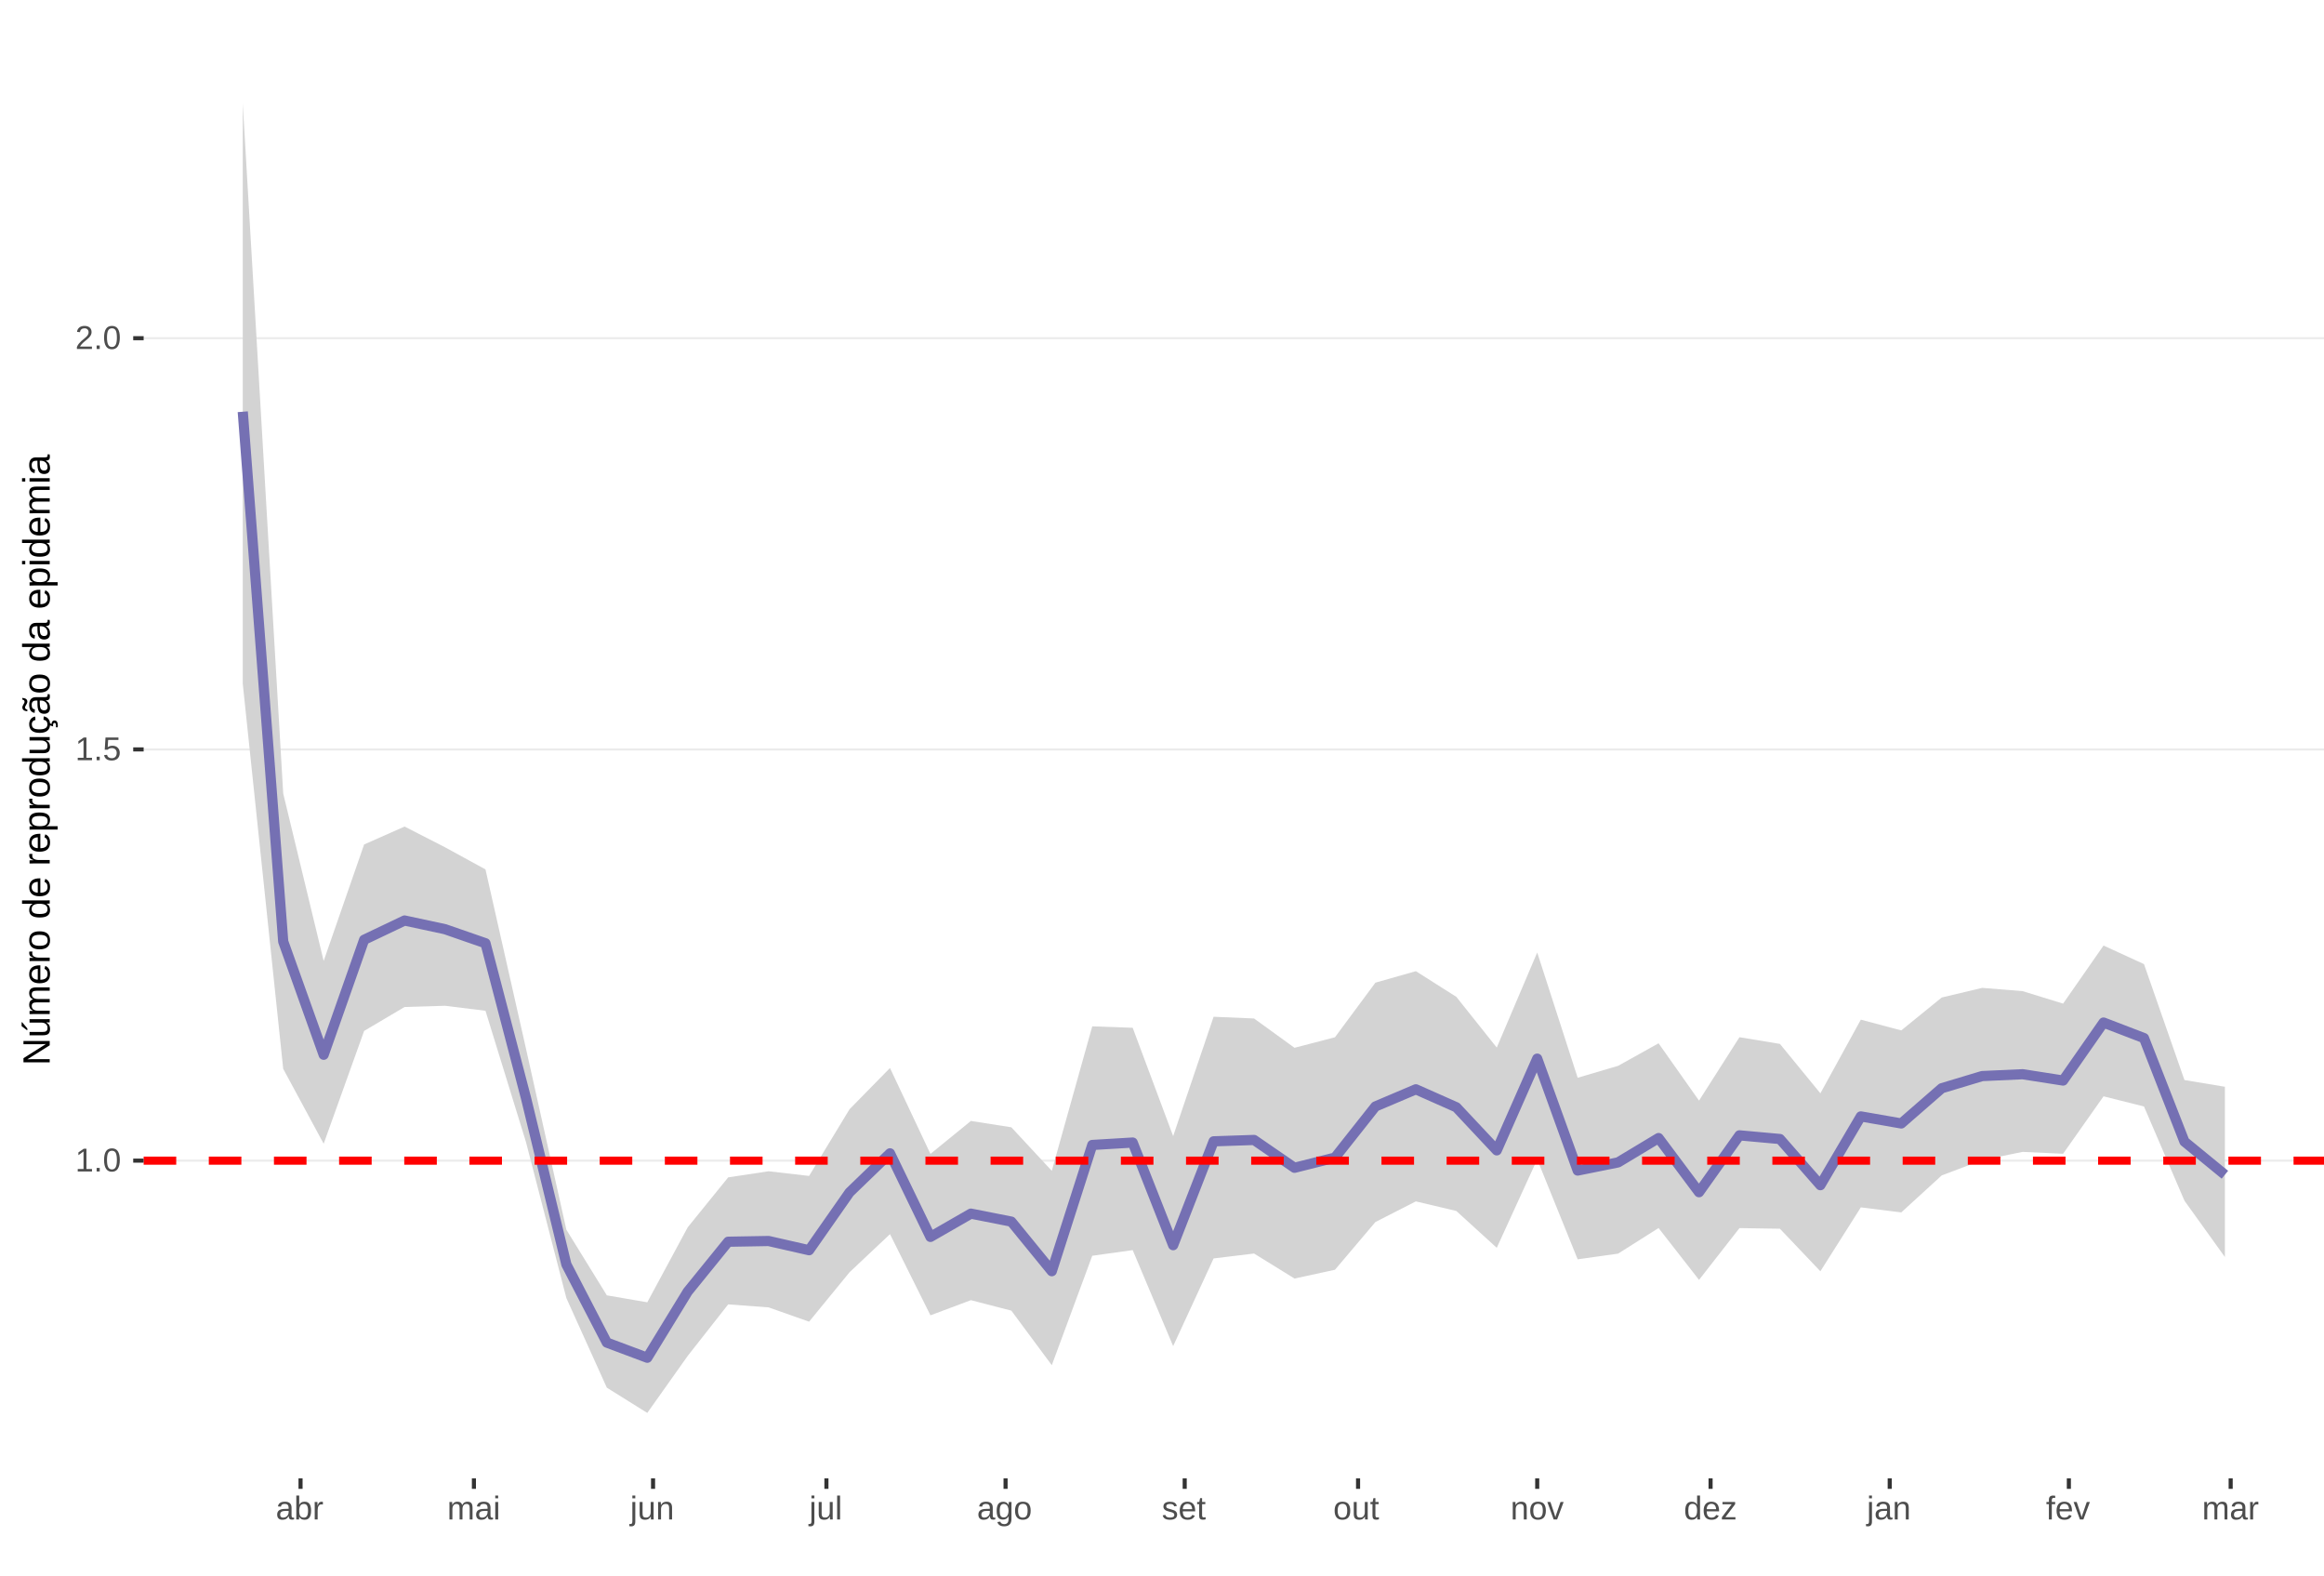 <?xml version="1.0" encoding="UTF-8"?>
<svg xmlns="http://www.w3.org/2000/svg" xmlns:xlink="http://www.w3.org/1999/xlink" width="609pt" height="413pt" viewBox="0 0 609 413" version="1.1">
<defs>
<g>
<symbol overflow="visible" id="glyph0-0">
<path style="stroke:none;" d="M 0.859 -5.953 L 5.625 -5.953 L 5.625 0 L 0.859 0 Z M 1.188 -5.641 L 1.188 -0.328 L 5.297 -0.328 L 5.297 -5.641 Z M 1.188 -5.641 "/>
</symbol>
<symbol overflow="visible" id="glyph0-1">
<path style="stroke:none;" d="M 0.656 0 L 0.656 -0.641 L 2.172 -0.641 L 2.172 -5.234 L 0.828 -4.266 L 0.828 -4.984 L 2.234 -5.953 L 2.938 -5.953 L 2.938 -0.641 L 4.391 -0.641 L 4.391 0 Z M 0.656 0 "/>
</symbol>
<symbol overflow="visible" id="glyph0-2">
<path style="stroke:none;" d="M 0.797 0 L 0.797 -0.922 L 1.609 -0.922 L 1.609 0 Z M 0.797 0 "/>
</symbol>
<symbol overflow="visible" id="glyph0-3">
<path style="stroke:none;" d="M 4.469 -2.984 C 4.469 -1.984 4.289 -1.223 3.938 -0.703 C 3.594 -0.18 3.078 0.078 2.391 0.078 C 1.711 0.078 1.203 -0.18 0.859 -0.703 C 0.516 -1.223 0.344 -1.984 0.344 -2.984 C 0.344 -4.004 0.508 -4.77 0.844 -5.281 C 1.176 -5.789 1.703 -6.047 2.422 -6.047 C 3.117 -6.047 3.633 -5.785 3.969 -5.266 C 4.301 -4.754 4.469 -3.992 4.469 -2.984 Z M 3.703 -2.984 C 3.703 -3.836 3.602 -4.457 3.406 -4.844 C 3.207 -5.227 2.879 -5.422 2.422 -5.422 C 1.953 -5.422 1.613 -5.227 1.406 -4.844 C 1.207 -4.469 1.109 -3.848 1.109 -2.984 C 1.109 -2.141 1.211 -1.52 1.422 -1.125 C 1.629 -0.727 1.957 -0.531 2.406 -0.531 C 2.852 -0.531 3.18 -0.727 3.391 -1.125 C 3.598 -1.531 3.703 -2.148 3.703 -2.984 Z M 3.703 -2.984 "/>
</symbol>
<symbol overflow="visible" id="glyph0-4">
<path style="stroke:none;" d="M 4.453 -1.938 C 4.453 -1.312 4.266 -0.816 3.891 -0.453 C 3.516 -0.098 3 0.078 2.344 0.078 C 1.781 0.078 1.328 -0.039 0.984 -0.281 C 0.648 -0.52 0.438 -0.867 0.344 -1.328 L 1.109 -1.422 C 1.273 -0.828 1.691 -0.531 2.359 -0.531 C 2.766 -0.531 3.082 -0.656 3.312 -0.906 C 3.539 -1.156 3.656 -1.492 3.656 -1.922 C 3.656 -2.297 3.539 -2.598 3.312 -2.828 C 3.082 -3.055 2.77 -3.172 2.375 -3.172 C 2.164 -3.172 1.973 -3.141 1.797 -3.078 C 1.617 -3.016 1.441 -2.906 1.266 -2.75 L 0.516 -2.75 L 0.719 -5.953 L 4.109 -5.953 L 4.109 -5.312 L 1.406 -5.312 L 1.297 -3.422 C 1.629 -3.672 2.039 -3.797 2.531 -3.797 C 3.113 -3.797 3.578 -3.625 3.922 -3.281 C 4.273 -2.938 4.453 -2.488 4.453 -1.938 Z M 4.453 -1.938 "/>
</symbol>
<symbol overflow="visible" id="glyph0-5">
<path style="stroke:none;" d="M 0.438 0 L 0.438 -0.531 C 0.582 -0.863 0.754 -1.156 0.953 -1.406 C 1.16 -1.656 1.379 -1.883 1.609 -2.094 C 1.836 -2.301 2.062 -2.488 2.281 -2.656 C 2.508 -2.832 2.711 -3.008 2.891 -3.188 C 3.078 -3.363 3.223 -3.547 3.328 -3.734 C 3.441 -3.93 3.5 -4.148 3.5 -4.391 C 3.5 -4.711 3.398 -4.961 3.203 -5.141 C 3.016 -5.328 2.754 -5.422 2.422 -5.422 C 2.098 -5.422 1.828 -5.332 1.609 -5.156 C 1.398 -4.977 1.281 -4.727 1.25 -4.406 L 0.469 -4.484 C 0.52 -4.961 0.719 -5.344 1.062 -5.625 C 1.414 -5.906 1.867 -6.047 2.422 -6.047 C 3.016 -6.047 3.473 -5.898 3.797 -5.609 C 4.117 -5.328 4.281 -4.926 4.281 -4.406 C 4.281 -4.176 4.227 -3.945 4.125 -3.719 C 4.02 -3.488 3.863 -3.258 3.656 -3.031 C 3.445 -2.812 3.047 -2.461 2.453 -1.984 C 2.129 -1.711 1.875 -1.469 1.688 -1.25 C 1.5 -1.039 1.359 -0.836 1.266 -0.641 L 4.375 -0.641 L 4.375 0 Z M 0.438 0 "/>
</symbol>
<symbol overflow="visible" id="glyph0-6">
<path style="stroke:none;" d="M 1.75 0.078 C 1.289 0.078 0.945 -0.039 0.719 -0.281 C 0.488 -0.52 0.375 -0.852 0.375 -1.281 C 0.375 -1.75 0.523 -2.109 0.828 -2.359 C 1.141 -2.617 1.645 -2.754 2.344 -2.766 L 3.375 -2.797 L 3.375 -3.031 C 3.375 -3.406 3.289 -3.672 3.125 -3.828 C 2.969 -3.992 2.723 -4.078 2.391 -4.078 C 2.047 -4.078 1.797 -4.02 1.641 -3.906 C 1.484 -3.789 1.391 -3.609 1.359 -3.359 L 0.578 -3.422 C 0.703 -4.242 1.312 -4.656 2.406 -4.656 C 2.977 -4.656 3.41 -4.523 3.703 -4.266 C 3.992 -4.004 4.141 -3.625 4.141 -3.125 L 4.141 -1.156 C 4.141 -0.926 4.164 -0.754 4.219 -0.641 C 4.281 -0.523 4.395 -0.469 4.562 -0.469 C 4.633 -0.469 4.719 -0.477 4.812 -0.5 L 4.812 -0.031 C 4.625 0.02 4.43 0.047 4.234 0.047 C 3.941 0.047 3.734 -0.023 3.609 -0.172 C 3.484 -0.328 3.41 -0.562 3.391 -0.875 L 3.375 -0.875 C 3.176 -0.52 2.945 -0.27 2.688 -0.125 C 2.426 0.008 2.113 0.078 1.75 0.078 Z M 1.922 -0.484 C 2.203 -0.484 2.453 -0.547 2.672 -0.672 C 2.891 -0.797 3.062 -0.969 3.188 -1.188 C 3.312 -1.414 3.375 -1.645 3.375 -1.875 L 3.375 -2.25 L 2.531 -2.234 C 2.176 -2.234 1.906 -2.195 1.719 -2.125 C 1.539 -2.062 1.398 -1.957 1.297 -1.812 C 1.203 -1.676 1.156 -1.492 1.156 -1.266 C 1.156 -1.016 1.219 -0.82 1.344 -0.688 C 1.477 -0.551 1.672 -0.484 1.922 -0.484 Z M 1.922 -0.484 "/>
</symbol>
<symbol overflow="visible" id="glyph0-7">
<path style="stroke:none;" d="M 4.453 -2.312 C 4.453 -0.719 3.891 0.078 2.766 0.078 C 2.422 0.078 2.133 0.016 1.906 -0.109 C 1.676 -0.234 1.488 -0.43 1.344 -0.703 L 1.328 -0.703 C 1.328 -0.617 1.32 -0.488 1.312 -0.312 C 1.301 -0.133 1.297 -0.031 1.297 0 L 0.562 0 C 0.57 -0.156 0.578 -0.469 0.578 -0.938 L 0.578 -6.266 L 1.344 -6.266 L 1.344 -4.484 C 1.344 -4.297 1.336 -4.082 1.328 -3.844 L 1.344 -3.844 C 1.488 -4.133 1.676 -4.344 1.906 -4.469 C 2.133 -4.594 2.422 -4.656 2.766 -4.656 C 3.348 -4.656 3.773 -4.457 4.047 -4.062 C 4.316 -3.676 4.453 -3.094 4.453 -2.312 Z M 3.656 -2.281 C 3.656 -2.914 3.566 -3.367 3.391 -3.641 C 3.223 -3.922 2.953 -4.062 2.578 -4.062 C 2.148 -4.062 1.836 -3.914 1.641 -3.625 C 1.441 -3.332 1.344 -2.867 1.344 -2.234 C 1.344 -1.629 1.438 -1.188 1.625 -0.906 C 1.82 -0.625 2.133 -0.484 2.562 -0.484 C 2.945 -0.484 3.223 -0.625 3.391 -0.906 C 3.566 -1.188 3.656 -1.645 3.656 -2.281 Z M 3.656 -2.281 "/>
</symbol>
<symbol overflow="visible" id="glyph0-8">
<path style="stroke:none;" d="M 0.594 0 L 0.594 -3.516 C 0.594 -3.828 0.586 -4.18 0.578 -4.578 L 1.297 -4.578 C 1.316 -4.055 1.328 -3.742 1.328 -3.641 L 1.344 -3.641 C 1.469 -4.035 1.609 -4.301 1.766 -4.438 C 1.922 -4.582 2.145 -4.656 2.438 -4.656 C 2.531 -4.656 2.629 -4.641 2.734 -4.609 L 2.734 -3.922 C 2.641 -3.941 2.504 -3.953 2.328 -3.953 C 2.016 -3.953 1.773 -3.816 1.609 -3.547 C 1.441 -3.273 1.359 -2.891 1.359 -2.391 L 1.359 0 Z M 0.594 0 "/>
</symbol>
<symbol overflow="visible" id="glyph0-9">
<path style="stroke:none;" d="M 3.25 0 L 3.25 -2.906 C 3.25 -3.344 3.188 -3.645 3.062 -3.812 C 2.938 -3.977 2.719 -4.062 2.406 -4.062 C 2.082 -4.062 1.828 -3.938 1.641 -3.688 C 1.453 -3.445 1.359 -3.102 1.359 -2.656 L 1.359 0 L 0.594 0 L 0.594 -3.594 C 0.594 -4.125 0.586 -4.453 0.578 -4.578 L 1.297 -4.578 C 1.297 -4.555 1.297 -4.516 1.297 -4.453 C 1.305 -4.391 1.312 -4.316 1.312 -4.234 C 1.312 -4.16 1.316 -4.016 1.328 -3.797 L 1.344 -3.797 C 1.5 -4.117 1.68 -4.344 1.891 -4.469 C 2.109 -4.594 2.367 -4.656 2.672 -4.656 C 3.023 -4.656 3.301 -4.586 3.5 -4.453 C 3.695 -4.316 3.836 -4.098 3.922 -3.797 L 3.938 -3.797 C 4.094 -4.098 4.281 -4.316 4.5 -4.453 C 4.727 -4.586 5 -4.656 5.312 -4.656 C 5.781 -4.656 6.117 -4.531 6.328 -4.281 C 6.535 -4.031 6.641 -3.617 6.641 -3.047 L 6.641 0 L 5.891 0 L 5.891 -2.906 C 5.891 -3.344 5.828 -3.645 5.703 -3.812 C 5.586 -3.977 5.367 -4.062 5.047 -4.062 C 4.711 -4.062 4.453 -3.938 4.266 -3.688 C 4.086 -3.445 4 -3.102 4 -2.656 L 4 0 Z M 3.25 0 "/>
</symbol>
<symbol overflow="visible" id="glyph0-10">
<path style="stroke:none;" d="M 0.578 -5.547 L 0.578 -6.266 L 1.344 -6.266 L 1.344 -5.547 Z M 0.578 0 L 0.578 -4.578 L 1.344 -4.578 L 1.344 0 Z M 0.578 0 "/>
</symbol>
<symbol overflow="visible" id="glyph0-11">
<path style="stroke:none;" d="M 0.578 -5.547 L 0.578 -6.266 L 1.344 -6.266 L 1.344 -5.547 Z M 1.344 0.562 C 1.344 1 1.254 1.312 1.078 1.5 C 0.91 1.695 0.66 1.797 0.328 1.797 C 0.109 1.797 -0.07 1.785 -0.219 1.766 L -0.219 1.172 L 0.047 1.203 C 0.242 1.203 0.379 1.148 0.453 1.047 C 0.535 0.941 0.578 0.742 0.578 0.453 L 0.578 -4.578 L 1.344 -4.578 Z M 1.344 0.562 "/>
</symbol>
<symbol overflow="visible" id="glyph0-12">
<path style="stroke:none;" d="M 1.328 -4.578 L 1.328 -1.672 C 1.328 -1.367 1.352 -1.133 1.406 -0.969 C 1.469 -0.801 1.562 -0.68 1.688 -0.609 C 1.82 -0.535 2.016 -0.5 2.266 -0.5 C 2.629 -0.5 2.914 -0.625 3.125 -0.875 C 3.344 -1.125 3.453 -1.473 3.453 -1.922 L 3.453 -4.578 L 4.219 -4.578 L 4.219 -0.969 C 4.219 -0.438 4.223 -0.113 4.234 0 L 3.516 0 C 3.516 -0.008 3.516 -0.047 3.516 -0.109 C 3.516 -0.172 3.508 -0.242 3.5 -0.328 C 3.5 -0.41 3.492 -0.562 3.484 -0.781 L 3.469 -0.781 C 3.301 -0.469 3.098 -0.242 2.859 -0.109 C 2.629 0.016 2.348 0.078 2.016 0.078 C 1.516 0.078 1.145 -0.039 0.906 -0.281 C 0.676 -0.531 0.562 -0.945 0.562 -1.531 L 0.562 -4.578 Z M 1.328 -4.578 "/>
</symbol>
<symbol overflow="visible" id="glyph0-13">
<path style="stroke:none;" d="M 3.484 0 L 3.484 -2.906 C 3.484 -3.207 3.453 -3.438 3.391 -3.594 C 3.336 -3.758 3.242 -3.879 3.109 -3.953 C 2.984 -4.023 2.797 -4.062 2.547 -4.062 C 2.18 -4.062 1.891 -3.938 1.672 -3.688 C 1.461 -3.438 1.359 -3.094 1.359 -2.656 L 1.359 0 L 0.594 0 L 0.594 -3.594 C 0.594 -4.125 0.586 -4.453 0.578 -4.578 L 1.297 -4.578 C 1.297 -4.555 1.297 -4.516 1.297 -4.453 C 1.305 -4.391 1.312 -4.316 1.312 -4.234 C 1.312 -4.16 1.316 -4.016 1.328 -3.797 L 1.344 -3.797 C 1.52 -4.109 1.723 -4.328 1.953 -4.453 C 2.18 -4.586 2.461 -4.656 2.797 -4.656 C 3.297 -4.656 3.66 -4.531 3.891 -4.281 C 4.129 -4.031 4.25 -3.617 4.25 -3.047 L 4.25 0 Z M 3.484 0 "/>
</symbol>
<symbol overflow="visible" id="glyph0-14">
<path style="stroke:none;" d="M 0.578 0 L 0.578 -6.266 L 1.344 -6.266 L 1.344 0 Z M 0.578 0 "/>
</symbol>
<symbol overflow="visible" id="glyph0-15">
<path style="stroke:none;" d="M 2.312 1.797 C 1.812 1.797 1.414 1.695 1.125 1.5 C 0.832 1.301 0.641 1.023 0.547 0.672 L 1.312 0.562 C 1.363 0.77 1.477 0.93 1.656 1.047 C 1.832 1.16 2.062 1.219 2.344 1.219 C 3.094 1.219 3.469 0.773 3.469 -0.109 L 3.469 -0.844 C 3.32 -0.551 3.125 -0.332 2.875 -0.188 C 2.625 -0.039 2.332 0.031 2 0.031 C 1.438 0.031 1.02 -0.148 0.75 -0.516 C 0.488 -0.891 0.359 -1.477 0.359 -2.281 C 0.359 -3.082 0.5 -3.676 0.781 -4.062 C 1.07 -4.445 1.504 -4.641 2.078 -4.641 C 2.398 -4.641 2.68 -4.566 2.922 -4.422 C 3.16 -4.273 3.344 -4.066 3.469 -3.797 L 3.484 -3.797 C 3.484 -3.879 3.488 -4.023 3.5 -4.234 C 3.508 -4.441 3.52 -4.555 3.531 -4.578 L 4.25 -4.578 C 4.238 -4.422 4.234 -4.102 4.234 -3.625 L 4.234 -0.125 C 4.234 1.156 3.594 1.797 2.312 1.797 Z M 3.469 -2.281 C 3.469 -2.656 3.414 -2.977 3.312 -3.25 C 3.219 -3.52 3.078 -3.723 2.891 -3.859 C 2.703 -4.004 2.492 -4.078 2.266 -4.078 C 1.879 -4.078 1.598 -3.938 1.422 -3.656 C 1.242 -3.375 1.156 -2.914 1.156 -2.281 C 1.156 -1.656 1.234 -1.207 1.391 -0.938 C 1.555 -0.664 1.844 -0.531 2.25 -0.531 C 2.488 -0.531 2.703 -0.598 2.891 -0.734 C 3.078 -0.879 3.219 -1.082 3.312 -1.344 C 3.414 -1.602 3.469 -1.914 3.469 -2.281 Z M 3.469 -2.281 "/>
</symbol>
<symbol overflow="visible" id="glyph0-16">
<path style="stroke:none;" d="M 4.453 -2.297 C 4.453 -1.492 4.273 -0.895 3.922 -0.5 C 3.566 -0.113 3.055 0.078 2.391 0.078 C 1.723 0.078 1.219 -0.125 0.875 -0.531 C 0.531 -0.938 0.359 -1.523 0.359 -2.297 C 0.359 -3.867 1.039 -4.656 2.406 -4.656 C 3.113 -4.656 3.629 -4.461 3.953 -4.078 C 4.285 -3.691 4.453 -3.098 4.453 -2.297 Z M 3.656 -2.297 C 3.656 -2.922 3.562 -3.375 3.375 -3.656 C 3.188 -3.945 2.867 -4.094 2.422 -4.094 C 1.984 -4.094 1.66 -3.945 1.453 -3.656 C 1.254 -3.363 1.156 -2.91 1.156 -2.297 C 1.156 -1.691 1.254 -1.238 1.453 -0.938 C 1.648 -0.633 1.957 -0.484 2.375 -0.484 C 2.832 -0.484 3.16 -0.629 3.359 -0.922 C 3.555 -1.211 3.656 -1.672 3.656 -2.297 Z M 3.656 -2.297 "/>
</symbol>
<symbol overflow="visible" id="glyph0-17">
<path style="stroke:none;" d="M 4.016 -1.266 C 4.016 -0.828 3.848 -0.492 3.516 -0.266 C 3.191 -0.035 2.738 0.078 2.156 0.078 C 1.594 0.078 1.156 -0.016 0.844 -0.203 C 0.531 -0.391 0.328 -0.68 0.234 -1.078 L 0.906 -1.203 C 0.977 -0.961 1.113 -0.785 1.312 -0.672 C 1.52 -0.555 1.801 -0.5 2.156 -0.5 C 2.539 -0.5 2.82 -0.555 3 -0.672 C 3.188 -0.785 3.281 -0.961 3.281 -1.203 C 3.281 -1.379 3.219 -1.523 3.094 -1.641 C 2.969 -1.754 2.766 -1.848 2.484 -1.922 L 1.938 -2.062 C 1.508 -2.176 1.203 -2.285 1.016 -2.391 C 0.828 -2.504 0.68 -2.641 0.578 -2.797 C 0.473 -2.953 0.422 -3.141 0.422 -3.359 C 0.422 -3.773 0.566 -4.094 0.859 -4.312 C 1.16 -4.531 1.598 -4.641 2.172 -4.641 C 2.672 -4.641 3.066 -4.551 3.359 -4.375 C 3.66 -4.195 3.852 -3.914 3.938 -3.531 L 3.25 -3.438 C 3.207 -3.645 3.094 -3.801 2.906 -3.906 C 2.727 -4.008 2.484 -4.062 2.172 -4.062 C 1.828 -4.062 1.57 -4.008 1.406 -3.906 C 1.238 -3.801 1.156 -3.645 1.156 -3.438 C 1.156 -3.312 1.188 -3.207 1.25 -3.125 C 1.32 -3.039 1.426 -2.969 1.562 -2.906 C 1.695 -2.844 1.977 -2.758 2.406 -2.656 C 2.801 -2.551 3.086 -2.457 3.266 -2.375 C 3.441 -2.289 3.582 -2.195 3.688 -2.094 C 3.789 -1.988 3.867 -1.867 3.922 -1.734 C 3.984 -1.598 4.016 -1.441 4.016 -1.266 Z M 4.016 -1.266 "/>
</symbol>
<symbol overflow="visible" id="glyph0-18">
<path style="stroke:none;" d="M 1.172 -2.125 C 1.172 -1.602 1.273 -1.195 1.484 -0.906 C 1.703 -0.625 2.02 -0.484 2.438 -0.484 C 2.77 -0.484 3.035 -0.551 3.234 -0.688 C 3.43 -0.82 3.566 -0.988 3.641 -1.188 L 4.312 -1 C 4.031 -0.281 3.406 0.078 2.438 0.078 C 1.758 0.078 1.242 -0.117 0.891 -0.516 C 0.547 -0.922 0.375 -1.52 0.375 -2.312 C 0.375 -3.07 0.547 -3.648 0.891 -4.047 C 1.242 -4.453 1.75 -4.656 2.406 -4.656 C 3.75 -4.656 4.422 -3.848 4.422 -2.234 L 4.422 -2.125 Z M 3.641 -2.703 C 3.598 -3.191 3.473 -3.547 3.266 -3.766 C 3.066 -3.984 2.781 -4.094 2.406 -4.094 C 2.031 -4.094 1.734 -3.969 1.516 -3.719 C 1.305 -3.477 1.191 -3.141 1.172 -2.703 Z M 3.641 -2.703 "/>
</symbol>
<symbol overflow="visible" id="glyph0-19">
<path style="stroke:none;" d="M 2.344 -0.031 C 2.094 0.031 1.836 0.062 1.578 0.062 C 0.961 0.062 0.656 -0.281 0.656 -0.969 L 0.656 -4.016 L 0.125 -4.016 L 0.125 -4.578 L 0.688 -4.578 L 0.906 -5.594 L 1.422 -5.594 L 1.422 -4.578 L 2.266 -4.578 L 2.266 -4.016 L 1.422 -4.016 L 1.422 -1.125 C 1.422 -0.906 1.457 -0.75 1.531 -0.656 C 1.602 -0.57 1.727 -0.531 1.906 -0.531 C 2 -0.531 2.145 -0.551 2.344 -0.594 Z M 2.344 -0.031 "/>
</symbol>
<symbol overflow="visible" id="glyph0-20">
<path style="stroke:none;" d="M 2.594 0 L 1.688 0 L 0.031 -4.578 L 0.844 -4.578 L 1.844 -1.594 C 1.883 -1.477 1.984 -1.145 2.141 -0.594 L 2.281 -1.094 L 2.453 -1.594 L 3.484 -4.578 L 4.297 -4.578 Z M 2.594 0 "/>
</symbol>
<symbol overflow="visible" id="glyph0-21">
<path style="stroke:none;" d="M 3.469 -0.734 C 3.332 -0.441 3.145 -0.234 2.906 -0.109 C 2.676 0.016 2.391 0.078 2.047 0.078 C 1.461 0.078 1.035 -0.113 0.766 -0.5 C 0.492 -0.883 0.359 -1.473 0.359 -2.266 C 0.359 -3.859 0.922 -4.656 2.047 -4.656 C 2.391 -4.656 2.676 -4.594 2.906 -4.469 C 3.145 -4.344 3.332 -4.141 3.469 -3.859 L 3.484 -3.859 L 3.469 -4.375 L 3.469 -6.266 L 4.234 -6.266 L 4.234 -0.938 C 4.234 -0.469 4.238 -0.156 4.25 0 L 3.531 0 C 3.52 -0.039 3.508 -0.145 3.5 -0.312 C 3.488 -0.477 3.484 -0.617 3.484 -0.734 Z M 1.156 -2.297 C 1.156 -1.648 1.238 -1.188 1.406 -0.906 C 1.582 -0.633 1.859 -0.5 2.234 -0.5 C 2.672 -0.5 2.984 -0.648 3.172 -0.953 C 3.367 -1.254 3.469 -1.719 3.469 -2.344 C 3.469 -2.945 3.367 -3.391 3.172 -3.672 C 2.984 -3.953 2.676 -4.094 2.25 -4.094 C 1.863 -4.094 1.582 -3.953 1.406 -3.672 C 1.238 -3.391 1.156 -2.93 1.156 -2.297 Z M 1.156 -2.297 "/>
</symbol>
<symbol overflow="visible" id="glyph0-22">
<path style="stroke:none;" d="M 0.344 0 L 0.344 -0.578 L 2.906 -3.984 L 0.5 -3.984 L 0.5 -4.578 L 3.812 -4.578 L 3.812 -4 L 1.25 -0.594 L 3.891 -0.594 L 3.891 0 Z M 0.344 0 "/>
</symbol>
<symbol overflow="visible" id="glyph0-23">
<path style="stroke:none;" d="M 1.531 -4.016 L 1.531 0 L 0.766 0 L 0.766 -4.016 L 0.125 -4.016 L 0.125 -4.578 L 0.766 -4.578 L 0.766 -5.094 C 0.766 -5.508 0.852 -5.805 1.031 -5.984 C 1.219 -6.172 1.5 -6.266 1.875 -6.266 C 2.094 -6.266 2.273 -6.25 2.422 -6.219 L 2.422 -5.641 C 2.297 -5.66 2.18 -5.672 2.078 -5.672 C 1.879 -5.672 1.738 -5.617 1.656 -5.516 C 1.57 -5.422 1.531 -5.242 1.531 -4.984 L 1.531 -4.578 L 2.422 -4.578 L 2.422 -4.016 Z M 1.531 -4.016 "/>
</symbol>
<symbol overflow="visible" id="glyph1-0">
<path style="stroke:none;" d="M -6.875 -1 L -6.875 -6.5 L 0 -6.5 L 0 -1 Z M -6.516 -1.375 L -0.375 -1.375 L -0.375 -6.125 L -6.516 -6.125 Z M -6.516 -1.375 "/>
</symbol>
<symbol overflow="visible" id="glyph1-1">
<path style="stroke:none;" d="M 0 -5.281 L -5.859 -1.609 L -5.391 -1.625 L -4.578 -1.656 L 0 -1.656 L 0 -0.828 L -6.875 -0.828 L -6.875 -1.906 L -0.984 -5.625 C -1.617 -5.582 -2.082 -5.562 -2.375 -5.562 L -6.875 -5.562 L -6.875 -6.406 L 0 -6.406 Z M 0 -5.281 "/>
</symbol>
<symbol overflow="visible" id="glyph1-2">
<path style="stroke:none;" d="M -5.281 -1.562 L -1.938 -1.562 C -1.582 -1.562 -1.305 -1.594 -1.109 -1.656 C -0.922 -1.727 -0.785 -1.836 -0.703 -1.984 C -0.617 -2.141 -0.578 -2.363 -0.578 -2.656 C -0.578 -3.07 -0.723 -3.398 -1.016 -3.641 C -1.305 -3.891 -1.707 -4.016 -2.219 -4.016 L -5.281 -4.016 L -5.281 -4.906 L -1.125 -4.906 C -0.508 -4.906 -0.133 -4.91 0 -4.922 L 0 -4.094 C -0.02 -4.094 -0.062 -4.086 -0.125 -4.078 C -0.195 -4.078 -0.281 -4.07 -0.375 -4.062 C -0.469 -4.062 -0.645 -4.062 -0.906 -4.062 L -0.906 -4.047 C -0.539 -3.848 -0.281 -3.613 -0.125 -3.344 C 0.02 -3.082 0.094 -2.754 0.094 -2.359 C 0.094 -1.773 -0.047 -1.348 -0.328 -1.078 C -0.617 -0.816 -1.098 -0.688 -1.766 -0.688 L -5.281 -0.688 Z M -5.859 -2.031 L -5.969 -2.031 L -7.359 -3.078 L -7.359 -4.094 L -7.219 -4.094 L -5.859 -2.484 Z M -5.859 -2.031 "/>
</symbol>
<symbol overflow="visible" id="glyph1-3">
<path style="stroke:none;" d="M 0 -3.75 L -3.344 -3.75 C -3.852 -3.75 -4.207 -3.676 -4.406 -3.531 C -4.602 -3.395 -4.703 -3.145 -4.703 -2.781 C -4.703 -2.406 -4.555 -2.109 -4.266 -1.891 C -3.984 -1.672 -3.582 -1.562 -3.062 -1.562 L 0 -1.562 L 0 -0.688 L -4.156 -0.688 C -4.77 -0.688 -5.145 -0.68 -5.281 -0.672 L -5.281 -1.5 C -5.27 -1.5 -5.227 -1.5 -5.156 -1.5 C -5.082 -1.508 -5 -1.516 -4.906 -1.516 C -4.812 -1.523 -4.633 -1.531 -4.375 -1.531 L -4.375 -1.547 C -4.75 -1.734 -5.008 -1.945 -5.156 -2.188 C -5.301 -2.438 -5.375 -2.738 -5.375 -3.094 C -5.375 -3.488 -5.297 -3.801 -5.141 -4.031 C -4.984 -4.27 -4.727 -4.438 -4.375 -4.531 L -4.375 -4.547 C -4.727 -4.723 -4.984 -4.941 -5.141 -5.203 C -5.297 -5.461 -5.375 -5.773 -5.375 -6.141 C -5.375 -6.672 -5.227 -7.055 -4.938 -7.297 C -4.656 -7.547 -4.18 -7.672 -3.516 -7.672 L 0 -7.672 L 0 -6.797 L -3.344 -6.797 C -3.852 -6.797 -4.207 -6.723 -4.406 -6.578 C -4.602 -6.441 -4.703 -6.191 -4.703 -5.828 C -4.703 -5.453 -4.555 -5.156 -4.266 -4.938 C -3.984 -4.727 -3.582 -4.625 -3.062 -4.625 L 0 -4.625 Z M 0 -3.75 "/>
</symbol>
<symbol overflow="visible" id="glyph1-4">
<path style="stroke:none;" d="M -2.453 -1.344 C -1.848 -1.344 -1.379 -1.469 -1.047 -1.719 C -0.723 -1.969 -0.562 -2.336 -0.562 -2.828 C -0.562 -3.203 -0.633 -3.504 -0.781 -3.734 C -0.938 -3.961 -1.133 -4.117 -1.375 -4.203 L -1.156 -4.969 C -0.32 -4.656 0.094 -3.941 0.094 -2.828 C 0.094 -2.047 -0.133 -1.445 -0.594 -1.031 C -1.062 -0.625 -1.754 -0.422 -2.672 -0.422 C -3.547 -0.422 -4.211 -0.625 -4.672 -1.031 C -5.141 -1.445 -5.375 -2.031 -5.375 -2.781 C -5.375 -4.344 -4.441 -5.125 -2.578 -5.125 L -2.453 -5.125 Z M -3.125 -4.203 C -3.688 -4.16 -4.094 -4.02 -4.344 -3.781 C -4.602 -3.551 -4.734 -3.219 -4.734 -2.781 C -4.734 -2.352 -4.586 -2.016 -4.297 -1.766 C -4.016 -1.516 -3.625 -1.379 -3.125 -1.359 Z M -3.125 -4.203 "/>
</symbol>
<symbol overflow="visible" id="glyph1-5">
<path style="stroke:none;" d="M 0 -0.688 L -4.047 -0.688 C -4.422 -0.688 -4.832 -0.68 -5.281 -0.672 L -5.281 -1.5 C -4.688 -1.52 -4.328 -1.531 -4.203 -1.531 L -4.203 -1.547 C -4.66 -1.691 -4.969 -1.852 -5.125 -2.031 C -5.289 -2.219 -5.375 -2.477 -5.375 -2.812 C -5.375 -2.926 -5.359 -3.047 -5.328 -3.172 L -4.531 -3.172 C -4.562 -3.047 -4.578 -2.891 -4.578 -2.703 C -4.578 -2.336 -4.422 -2.055 -4.109 -1.859 C -3.797 -1.672 -3.344 -1.578 -2.75 -1.578 L 0 -1.578 Z M 0 -0.688 "/>
</symbol>
<symbol overflow="visible" id="glyph1-6">
<path style="stroke:none;" d="M -2.641 -5.141 C -1.723 -5.141 -1.035 -4.938 -0.578 -4.531 C -0.129 -4.125 0.094 -3.535 0.094 -2.766 C 0.094 -1.992 -0.141 -1.41 -0.609 -1.016 C -1.078 -0.617 -1.754 -0.422 -2.641 -0.422 C -4.461 -0.422 -5.375 -1.207 -5.375 -2.781 C -5.375 -3.594 -5.148 -4.188 -4.703 -4.562 C -4.266 -4.945 -3.578 -5.141 -2.641 -5.141 Z M -2.641 -4.219 C -3.367 -4.219 -3.898 -4.109 -4.234 -3.891 C -4.566 -3.672 -4.734 -3.305 -4.734 -2.797 C -4.734 -2.285 -4.562 -1.914 -4.219 -1.688 C -3.883 -1.457 -3.359 -1.344 -2.641 -1.344 C -1.953 -1.344 -1.43 -1.453 -1.078 -1.672 C -0.723 -1.898 -0.547 -2.258 -0.547 -2.75 C -0.547 -3.281 -0.711 -3.656 -1.047 -3.875 C -1.391 -4.102 -1.922 -4.219 -2.641 -4.219 Z M -2.641 -4.219 "/>
</symbol>
<symbol overflow="visible" id="glyph1-7">
<path style="stroke:none;" d=""/>
</symbol>
<symbol overflow="visible" id="glyph1-8">
<path style="stroke:none;" d="M -0.844 -4.016 C -0.508 -3.848 -0.27 -3.629 -0.125 -3.359 C 0.02 -3.086 0.094 -2.754 0.094 -2.359 C 0.094 -1.691 -0.129 -1.203 -0.578 -0.891 C -1.023 -0.578 -1.707 -0.422 -2.625 -0.422 C -4.457 -0.422 -5.375 -1.066 -5.375 -2.359 C -5.375 -2.766 -5.301 -3.098 -5.156 -3.359 C -5.008 -3.629 -4.781 -3.848 -4.469 -4.016 L -7.25 -4.016 L -7.25 -4.891 L -1.094 -4.891 C -0.539 -4.891 -0.176 -4.898 0 -4.922 L 0 -4.078 C -0.051 -4.066 -0.172 -4.055 -0.359 -4.047 C -0.547 -4.035 -0.707 -4.031 -0.844 -4.031 Z M -2.641 -1.344 C -1.898 -1.344 -1.367 -1.438 -1.047 -1.625 C -0.734 -1.82 -0.578 -2.145 -0.578 -2.594 C -0.578 -3.082 -0.75 -3.441 -1.094 -3.672 C -1.438 -3.898 -1.973 -4.016 -2.703 -4.016 C -3.398 -4.016 -3.91 -3.898 -4.234 -3.672 C -4.566 -3.441 -4.734 -3.082 -4.734 -2.594 C -4.734 -2.156 -4.566 -1.836 -4.234 -1.641 C -3.91 -1.441 -3.379 -1.344 -2.641 -1.344 Z M -2.641 -1.344 "/>
</symbol>
<symbol overflow="visible" id="glyph1-9">
<path style="stroke:none;" d="M -2.672 -5.141 C -0.828 -5.141 0.094 -4.492 0.094 -3.203 C 0.094 -2.391 -0.211 -1.844 -0.828 -1.562 L -0.828 -1.531 C -0.797 -1.539 -0.516 -1.547 0.016 -1.547 L 2.078 -1.547 L 2.078 -0.672 L -4.203 -0.672 C -4.742 -0.672 -5.102 -0.66 -5.281 -0.641 L -5.281 -1.5 C -5.27 -1.5 -5.223 -1.5 -5.141 -1.5 C -5.066 -1.508 -4.945 -1.52 -4.781 -1.531 C -4.613 -1.539 -4.5 -1.547 -4.438 -1.547 L -4.438 -1.562 C -4.758 -1.719 -4.992 -1.922 -5.141 -2.172 C -5.297 -2.43 -5.375 -2.773 -5.375 -3.203 C -5.375 -3.848 -5.156 -4.332 -4.719 -4.656 C -4.281 -4.977 -3.598 -5.141 -2.672 -5.141 Z M -2.641 -4.219 C -3.379 -4.219 -3.906 -4.117 -4.219 -3.922 C -4.539 -3.723 -4.703 -3.406 -4.703 -2.969 C -4.703 -2.625 -4.629 -2.352 -4.484 -2.156 C -4.336 -1.957 -4.109 -1.805 -3.797 -1.703 C -3.484 -1.598 -3.078 -1.547 -2.578 -1.547 C -1.879 -1.547 -1.363 -1.656 -1.031 -1.875 C -0.707 -2.102 -0.547 -2.469 -0.547 -2.969 C -0.547 -3.406 -0.707 -3.723 -1.031 -3.922 C -1.352 -4.117 -1.891 -4.219 -2.641 -4.219 Z M -2.641 -4.219 "/>
</symbol>
<symbol overflow="visible" id="glyph1-10">
<path style="stroke:none;" d="M -5.281 -1.531 L -1.938 -1.531 C -1.582 -1.531 -1.305 -1.562 -1.109 -1.625 C -0.922 -1.695 -0.785 -1.805 -0.703 -1.953 C -0.617 -2.109 -0.578 -2.332 -0.578 -2.625 C -0.578 -3.039 -0.723 -3.367 -1.016 -3.609 C -1.305 -3.859 -1.707 -3.984 -2.219 -3.984 L -5.281 -3.984 L -5.281 -4.875 L -1.125 -4.875 C -0.508 -4.875 -0.133 -4.879 0 -4.891 L 0 -4.062 C -0.02 -4.062 -0.062 -4.055 -0.125 -4.047 C -0.195 -4.047 -0.281 -4.039 -0.375 -4.031 C -0.469 -4.031 -0.645 -4.031 -0.906 -4.031 L -0.906 -4.016 C -0.539 -3.816 -0.281 -3.582 -0.125 -3.312 C 0.02 -3.051 0.094 -2.723 0.094 -2.328 C 0.094 -1.742 -0.047 -1.316 -0.328 -1.047 C -0.617 -0.785 -1.098 -0.656 -1.766 -0.656 L -5.281 -0.656 Z M -5.281 -1.531 "/>
</symbol>
<symbol overflow="visible" id="glyph1-11">
<path style="stroke:none;" d="M -2.672 -1.344 C -1.961 -1.344 -1.438 -1.453 -1.094 -1.672 C -0.758 -1.891 -0.594 -2.223 -0.594 -2.672 C -0.594 -2.984 -0.676 -3.242 -0.844 -3.453 C -1.02 -3.672 -1.281 -3.801 -1.625 -3.844 L -1.578 -4.734 C -1.066 -4.672 -0.66 -4.457 -0.359 -4.094 C -0.055 -3.727 0.094 -3.266 0.094 -2.703 C 0.094 -1.961 -0.133 -1.395 -0.594 -1 C -1.062 -0.613 -1.742 -0.422 -2.641 -0.422 C -3.535 -0.422 -4.211 -0.613 -4.672 -1 C -5.141 -1.395 -5.375 -1.957 -5.375 -2.688 C -5.375 -3.227 -5.234 -3.676 -4.953 -4.031 C -4.68 -4.395 -4.297 -4.617 -3.797 -4.703 L -3.734 -3.797 C -4.023 -3.754 -4.254 -3.641 -4.422 -3.453 C -4.598 -3.266 -4.688 -3.004 -4.688 -2.672 C -4.688 -2.203 -4.531 -1.863 -4.219 -1.656 C -3.914 -1.445 -3.398 -1.344 -2.672 -1.344 Z M 1.234 -3.672 C 1.828 -3.672 2.125 -3.223 2.125 -2.328 C 2.125 -2.148 2.113 -2.004 2.094 -1.891 L 1.625 -1.891 C 1.645 -2.055 1.656 -2.195 1.656 -2.312 C 1.656 -2.789 1.52 -3.031 1.25 -3.031 C 1 -3.031 0.875 -2.812 0.875 -2.375 C 0.875 -2.238 0.879 -2.148 0.891 -2.109 L 0 -2.422 L 0 -2.938 L 0.484 -2.75 C 0.492 -3.062 0.566 -3.289 0.703 -3.438 C 0.836 -3.594 1.016 -3.672 1.234 -3.672 Z M 1.234 -3.672 "/>
</symbol>
<symbol overflow="visible" id="glyph1-12">
<path style="stroke:none;" d="M 0.094 -2.016 C 0.094 -1.484 -0.047 -1.082 -0.328 -0.812 C -0.609 -0.551 -0.988 -0.422 -1.469 -0.422 C -2.02 -0.422 -2.441 -0.598 -2.734 -0.953 C -3.023 -1.316 -3.18 -1.898 -3.203 -2.703 L -3.219 -3.891 L -3.516 -3.891 C -3.941 -3.891 -4.25 -3.797 -4.438 -3.609 C -4.625 -3.43 -4.719 -3.148 -4.719 -2.766 C -4.719 -2.367 -4.648 -2.078 -4.516 -1.891 C -4.379 -1.711 -4.164 -1.609 -3.875 -1.578 L -3.953 -0.656 C -4.898 -0.812 -5.375 -1.52 -5.375 -2.781 C -5.375 -3.445 -5.223 -3.945 -4.922 -4.281 C -4.617 -4.613 -4.18 -4.781 -3.609 -4.781 L -1.328 -4.781 C -1.066 -4.781 -0.867 -4.812 -0.734 -4.875 C -0.609 -4.945 -0.547 -5.082 -0.547 -5.281 C -0.547 -5.363 -0.555 -5.457 -0.578 -5.562 L -0.031 -5.562 C 0.02 -5.344 0.047 -5.117 0.047 -4.891 C 0.047 -4.555 -0.035 -4.316 -0.203 -4.172 C -0.379 -4.023 -0.648 -3.941 -1.016 -3.922 L -1.016 -3.891 C -0.609 -3.672 -0.32 -3.41 -0.156 -3.109 C 0.008 -2.805 0.094 -2.441 0.094 -2.016 Z M -0.562 -2.219 C -0.562 -2.539 -0.633 -2.828 -0.781 -3.078 C -0.926 -3.328 -1.125 -3.523 -1.375 -3.672 C -1.633 -3.816 -1.898 -3.891 -2.172 -3.891 L -2.609 -3.891 L -2.594 -2.938 C -2.582 -2.52 -2.535 -2.203 -2.453 -1.984 C -2.379 -1.773 -2.258 -1.613 -2.094 -1.5 C -1.938 -1.383 -1.723 -1.328 -1.453 -1.328 C -1.172 -1.328 -0.953 -1.406 -0.797 -1.562 C -0.641 -1.719 -0.562 -1.938 -0.562 -2.219 Z M -5.859 -3.609 C -5.859 -3.473 -5.891 -3.332 -5.953 -3.188 C -6.016 -3.051 -6.082 -2.922 -6.156 -2.797 C -6.227 -2.672 -6.297 -2.551 -6.359 -2.438 C -6.422 -2.32 -6.453 -2.211 -6.453 -2.109 C -6.453 -1.93 -6.398 -1.797 -6.297 -1.703 C -6.191 -1.617 -6.047 -1.562 -5.859 -1.531 L -5.859 -1.094 C -6.191 -1.125 -6.441 -1.176 -6.609 -1.25 C -6.785 -1.332 -6.922 -1.441 -7.016 -1.578 C -7.117 -1.711 -7.172 -1.879 -7.172 -2.078 C -7.172 -2.223 -7.141 -2.363 -7.078 -2.5 C -7.023 -2.633 -6.957 -2.766 -6.875 -2.891 C -6.801 -3.023 -6.734 -3.145 -6.672 -3.25 C -6.617 -3.363 -6.594 -3.473 -6.594 -3.578 C -6.594 -3.898 -6.785 -4.086 -7.172 -4.141 L -7.172 -4.594 C -6.691 -4.539 -6.352 -4.43 -6.156 -4.266 C -5.957 -4.098 -5.859 -3.879 -5.859 -3.609 Z M -5.859 -3.609 "/>
</symbol>
<symbol overflow="visible" id="glyph1-13">
<path style="stroke:none;" d="M 0.094 -2.016 C 0.094 -1.484 -0.047 -1.082 -0.328 -0.812 C -0.609 -0.551 -0.988 -0.422 -1.469 -0.422 C -2.02 -0.422 -2.441 -0.598 -2.734 -0.953 C -3.023 -1.316 -3.18 -1.898 -3.203 -2.703 L -3.219 -3.891 L -3.516 -3.891 C -3.941 -3.891 -4.25 -3.797 -4.438 -3.609 C -4.625 -3.43 -4.719 -3.148 -4.719 -2.766 C -4.719 -2.367 -4.648 -2.078 -4.516 -1.891 C -4.379 -1.711 -4.164 -1.609 -3.875 -1.578 L -3.953 -0.656 C -4.898 -0.812 -5.375 -1.52 -5.375 -2.781 C -5.375 -3.445 -5.223 -3.945 -4.922 -4.281 C -4.617 -4.613 -4.18 -4.781 -3.609 -4.781 L -1.328 -4.781 C -1.066 -4.781 -0.867 -4.812 -0.734 -4.875 C -0.609 -4.945 -0.547 -5.082 -0.547 -5.281 C -0.547 -5.363 -0.555 -5.457 -0.578 -5.562 L -0.031 -5.562 C 0.02 -5.344 0.047 -5.117 0.047 -4.891 C 0.047 -4.555 -0.035 -4.316 -0.203 -4.172 C -0.379 -4.023 -0.648 -3.941 -1.016 -3.922 L -1.016 -3.891 C -0.609 -3.672 -0.32 -3.41 -0.156 -3.109 C 0.008 -2.805 0.094 -2.441 0.094 -2.016 Z M -0.562 -2.219 C -0.562 -2.539 -0.633 -2.828 -0.781 -3.078 C -0.926 -3.328 -1.125 -3.523 -1.375 -3.672 C -1.633 -3.816 -1.898 -3.891 -2.172 -3.891 L -2.609 -3.891 L -2.594 -2.938 C -2.582 -2.52 -2.535 -2.203 -2.453 -1.984 C -2.379 -1.773 -2.258 -1.613 -2.094 -1.5 C -1.938 -1.383 -1.723 -1.328 -1.453 -1.328 C -1.172 -1.328 -0.953 -1.406 -0.797 -1.562 C -0.641 -1.719 -0.562 -1.938 -0.562 -2.219 Z M -0.562 -2.219 "/>
</symbol>
<symbol overflow="visible" id="glyph1-14">
<path style="stroke:none;" d="M -6.406 -0.672 L -7.25 -0.672 L -7.25 -1.547 L -6.406 -1.547 Z M 0 -0.672 L -5.281 -0.672 L -5.281 -1.547 L 0 -1.547 Z M 0 -0.672 "/>
</symbol>
</g>
<clipPath id="clip1">
  <path d="M 37.645 9.961 L 609 9.961 L 609 387.328 L 37.645 387.328 Z M 37.645 9.961 "/>
</clipPath>
<clipPath id="clip2">
  <path d="M 37.645 303 L 609 303 L 609 305 L 37.645 305 Z M 37.645 303 "/>
</clipPath>
<clipPath id="clip3">
  <path d="M 37.645 196 L 609 196 L 609 197 L 37.645 197 Z M 37.645 196 "/>
</clipPath>
<clipPath id="clip4">
  <path d="M 37.645 88 L 609 88 L 609 89 L 37.645 89 Z M 37.645 88 "/>
</clipPath>
<clipPath id="clip5">
  <path d="M 37.645 303 L 609 303 L 609 306 L 37.645 306 Z M 37.645 303 "/>
</clipPath>
</defs>
<g id="surface136">
<rect x="0" y="0" width="609" height="413" style="fill:rgb(100%,100%,100%);fill-opacity:1;stroke:none;"/>
<rect x="0" y="0" width="609" height="413" style="fill:rgb(100%,100%,100%);fill-opacity:1;stroke:none;"/>
<path style="fill:none;stroke-width:1.067;stroke-linecap:round;stroke-linejoin:round;stroke:rgb(100%,100%,100%);stroke-opacity:1;stroke-miterlimit:10;" d="M 0 413 L 609 413 L 609 0 L 0 0 Z M 0 413 "/>
<g clip-path="url(#clip1)" clip-rule="nonzero">
<path style=" stroke:none;fill-rule:nonzero;fill:rgb(100%,100%,100%);fill-opacity:1;" d="M 37.645 387.328 L 609 387.328 L 609 9.961 L 37.645 9.961 Z M 37.645 387.328 "/>
</g>
<g clip-path="url(#clip2)" clip-rule="nonzero">
<path style="fill:none;stroke-width:0.533;stroke-linecap:butt;stroke-linejoin:round;stroke:rgb(92.157%,92.157%,92.157%);stroke-opacity:1;stroke-miterlimit:10;" d="M 37.645 304.082 L 609 304.082 "/>
</g>
<g clip-path="url(#clip3)" clip-rule="nonzero">
<path style="fill:none;stroke-width:0.533;stroke-linecap:butt;stroke-linejoin:round;stroke:rgb(92.157%,92.157%,92.157%);stroke-opacity:1;stroke-miterlimit:10;" d="M 37.645 196.344 L 609 196.344 "/>
</g>
<g clip-path="url(#clip4)" clip-rule="nonzero">
<path style="fill:none;stroke-width:0.533;stroke-linecap:butt;stroke-linejoin:round;stroke:rgb(92.157%,92.157%,92.157%);stroke-opacity:1;stroke-miterlimit:10;" d="M 37.645 88.605 L 609 88.605 "/>
</g>
<path style=" stroke:none;fill-rule:nonzero;fill:rgb(82.745%,82.745%,82.745%);fill-opacity:1;" d="M 63.617 27.117 L 74.215 207.895 L 84.816 251.766 L 95.418 221.246 L 106.016 216.551 L 116.617 221.98 L 127.219 227.781 L 137.816 274.66 L 148.418 322.18 L 159.02 339.371 L 169.617 341.195 L 180.219 321.539 L 190.82 308.461 L 201.418 306.863 L 212.02 308.086 L 222.621 290.613 L 233.219 279.809 L 243.82 302.316 L 254.422 293.68 L 265.02 295.344 L 275.621 306.75 L 286.223 268.895 L 296.82 269.27 L 307.422 297.656 L 318.023 266.387 L 328.621 266.836 L 339.223 274.516 L 349.824 271.754 L 360.422 257.453 L 371.023 254.441 L 381.625 261.164 L 392.223 274.461 L 402.824 249.543 L 413.426 282.367 L 424.023 279.242 L 434.625 273.336 L 445.227 288.355 L 455.824 271.742 L 466.426 273.496 L 477.027 286.445 L 487.625 267.148 L 498.227 269.957 L 508.828 261.34 L 519.426 258.816 L 530.027 259.672 L 540.629 262.941 L 551.227 247.727 L 561.828 252.59 L 572.43 282.961 L 583.031 284.727 L 583.031 329.336 L 572.43 314.57 L 561.828 289.891 L 551.227 287.227 L 540.629 302.277 L 530.027 301.785 L 519.426 303.941 L 508.828 307.949 L 498.227 317.641 L 487.625 316.324 L 477.027 333.066 L 466.426 321.918 L 455.824 321.754 L 445.227 335.324 L 434.625 321.738 L 424.023 328.441 L 413.426 329.934 L 402.824 303.746 L 392.223 326.922 L 381.625 317.266 L 371.023 314.754 L 360.422 320.164 L 349.824 332.672 L 339.223 334.969 L 328.621 328.414 L 318.023 329.703 L 307.422 352.672 L 296.82 327.52 L 286.223 329 L 275.621 357.672 L 265.02 343.379 L 254.422 340.637 L 243.82 344.605 L 233.219 323.336 L 222.621 333.324 L 212.02 346.273 L 201.418 342.527 L 190.82 341.738 L 180.219 355.23 L 169.617 370.176 L 159.02 363.562 L 148.418 340.094 L 137.816 299.152 L 127.219 264.816 L 116.617 263.508 L 106.016 263.824 L 95.418 270.094 L 84.816 299.652 L 74.215 280.027 L 63.617 179.145 Z M 63.617 27.117 "/>
<path style="fill:none;stroke-width:2.667;stroke-linecap:butt;stroke-linejoin:round;stroke:rgb(45.882%,43.922%,70.196%);stroke-opacity:1;stroke-miterlimit:10;" d="M 63.617 107.871 L 74.215 246.668 L 84.816 276.34 L 95.418 246.219 L 106.016 241.168 L 116.617 243.445 L 127.219 247.125 L 137.816 287.609 L 148.418 331.285 L 159.02 351.75 L 169.617 355.719 L 180.219 338.387 L 190.82 325.324 L 201.418 325.137 L 212.02 327.551 L 222.621 312.395 L 233.219 302.164 L 243.82 324.062 L 254.422 317.965 L 265.02 320.055 L 275.621 333.047 L 286.223 299.973 L 296.82 299.34 L 307.422 326.23 L 318.023 299.02 L 328.621 298.66 L 339.223 305.953 L 349.824 303.285 L 360.422 289.887 L 371.023 285.391 L 381.625 290.094 L 392.223 301.391 L 402.824 277.355 L 413.426 306.676 L 424.023 304.539 L 434.625 298.16 L 445.227 312.355 L 455.824 297.453 L 466.426 298.414 L 477.027 310.512 L 487.625 292.492 L 498.227 294.34 L 508.828 285.109 L 519.426 281.922 L 530.027 281.441 L 540.629 283.094 L 551.227 267.902 L 561.828 271.973 L 572.43 299.09 L 583.031 307.773 "/>
<g clip-path="url(#clip5)" clip-rule="nonzero">
<path style="fill:none;stroke-width:2.134;stroke-linecap:butt;stroke-linejoin:round;stroke:rgb(100%,0%,0%);stroke-opacity:1;stroke-dasharray:8.536,8.536;stroke-miterlimit:10;" d="M 37.645 304.082 L 609 304.082 "/>
</g>
<g style="fill:rgb(30.196%,30.196%,30.196%);fill-opacity:1;">
  <use xlink:href="#glyph0-1" x="19.715" y="306.912"/>
  <use xlink:href="#glyph0-2" x="24.525" y="306.912"/>
  <use xlink:href="#glyph0-3" x="26.929" y="306.912"/>
</g>
<g style="fill:rgb(30.196%,30.196%,30.196%);fill-opacity:1;">
  <use xlink:href="#glyph0-1" x="19.715" y="199.174"/>
  <use xlink:href="#glyph0-2" x="24.525" y="199.174"/>
  <use xlink:href="#glyph0-4" x="26.929" y="199.174"/>
</g>
<g style="fill:rgb(30.196%,30.196%,30.196%);fill-opacity:1;">
  <use xlink:href="#glyph0-5" x="19.715" y="91.436"/>
  <use xlink:href="#glyph0-2" x="24.525" y="91.436"/>
  <use xlink:href="#glyph0-3" x="26.929" y="91.436"/>
</g>
<path style="fill:none;stroke-width:1.067;stroke-linecap:butt;stroke-linejoin:round;stroke:rgb(20%,20%,20%);stroke-opacity:1;stroke-miterlimit:10;" d="M 34.906 304.082 L 37.645 304.082 "/>
<path style="fill:none;stroke-width:1.067;stroke-linecap:butt;stroke-linejoin:round;stroke:rgb(20%,20%,20%);stroke-opacity:1;stroke-miterlimit:10;" d="M 34.906 196.344 L 37.645 196.344 "/>
<path style="fill:none;stroke-width:1.067;stroke-linecap:butt;stroke-linejoin:round;stroke:rgb(20%,20%,20%);stroke-opacity:1;stroke-miterlimit:10;" d="M 34.906 88.605 L 37.645 88.605 "/>
<path style="fill:none;stroke-width:1.067;stroke-linecap:butt;stroke-linejoin:round;stroke:rgb(20%,20%,20%);stroke-opacity:1;stroke-miterlimit:10;" d="M 78.758 390.07 L 78.758 387.328 "/>
<path style="fill:none;stroke-width:1.067;stroke-linecap:butt;stroke-linejoin:round;stroke:rgb(20%,20%,20%);stroke-opacity:1;stroke-miterlimit:10;" d="M 124.188 390.07 L 124.188 387.328 "/>
<path style="fill:none;stroke-width:1.067;stroke-linecap:butt;stroke-linejoin:round;stroke:rgb(20%,20%,20%);stroke-opacity:1;stroke-miterlimit:10;" d="M 171.133 390.07 L 171.133 387.328 "/>
<path style="fill:none;stroke-width:1.067;stroke-linecap:butt;stroke-linejoin:round;stroke:rgb(20%,20%,20%);stroke-opacity:1;stroke-miterlimit:10;" d="M 216.562 390.07 L 216.562 387.328 "/>
<path style="fill:none;stroke-width:1.067;stroke-linecap:butt;stroke-linejoin:round;stroke:rgb(20%,20%,20%);stroke-opacity:1;stroke-miterlimit:10;" d="M 263.508 390.07 L 263.508 387.328 "/>
<path style="fill:none;stroke-width:1.067;stroke-linecap:butt;stroke-linejoin:round;stroke:rgb(20%,20%,20%);stroke-opacity:1;stroke-miterlimit:10;" d="M 310.449 390.07 L 310.449 387.328 "/>
<path style="fill:none;stroke-width:1.067;stroke-linecap:butt;stroke-linejoin:round;stroke:rgb(20%,20%,20%);stroke-opacity:1;stroke-miterlimit:10;" d="M 355.879 390.07 L 355.879 387.328 "/>
<path style="fill:none;stroke-width:1.067;stroke-linecap:butt;stroke-linejoin:round;stroke:rgb(20%,20%,20%);stroke-opacity:1;stroke-miterlimit:10;" d="M 402.824 390.07 L 402.824 387.328 "/>
<path style="fill:none;stroke-width:1.067;stroke-linecap:butt;stroke-linejoin:round;stroke:rgb(20%,20%,20%);stroke-opacity:1;stroke-miterlimit:10;" d="M 448.254 390.07 L 448.254 387.328 "/>
<path style="fill:none;stroke-width:1.067;stroke-linecap:butt;stroke-linejoin:round;stroke:rgb(20%,20%,20%);stroke-opacity:1;stroke-miterlimit:10;" d="M 495.199 390.07 L 495.199 387.328 "/>
<path style="fill:none;stroke-width:1.067;stroke-linecap:butt;stroke-linejoin:round;stroke:rgb(20%,20%,20%);stroke-opacity:1;stroke-miterlimit:10;" d="M 542.141 390.07 L 542.141 387.328 "/>
<path style="fill:none;stroke-width:1.067;stroke-linecap:butt;stroke-linejoin:round;stroke:rgb(20%,20%,20%);stroke-opacity:1;stroke-miterlimit:10;" d="M 584.543 390.07 L 584.543 387.328 "/>
<g style="fill:rgb(30.196%,30.196%,30.196%);fill-opacity:1;">
  <use xlink:href="#glyph0-6" x="72.258" y="398.092"/>
  <use xlink:href="#glyph0-7" x="77.068" y="398.092"/>
  <use xlink:href="#glyph0-8" x="81.879" y="398.092"/>
</g>
<g style="fill:rgb(30.196%,30.196%,30.196%);fill-opacity:1;">
  <use xlink:href="#glyph0-9" x="117.188" y="398.092"/>
  <use xlink:href="#glyph0-6" x="124.393" y="398.092"/>
  <use xlink:href="#glyph0-10" x="129.203" y="398.092"/>
</g>
<g style="fill:rgb(30.196%,30.196%,30.196%);fill-opacity:1;">
  <use xlink:href="#glyph0-11" x="165.133" y="398.092"/>
  <use xlink:href="#glyph0-12" x="167.055" y="398.092"/>
  <use xlink:href="#glyph0-13" x="171.865" y="398.092"/>
</g>
<g style="fill:rgb(30.196%,30.196%,30.196%);fill-opacity:1;">
  <use xlink:href="#glyph0-11" x="212.062" y="398.092"/>
  <use xlink:href="#glyph0-12" x="213.984" y="398.092"/>
  <use xlink:href="#glyph0-14" x="218.795" y="398.092"/>
</g>
<g style="fill:rgb(30.196%,30.196%,30.196%);fill-opacity:1;">
  <use xlink:href="#glyph0-6" x="256.008" y="398.092"/>
  <use xlink:href="#glyph0-15" x="260.818" y="398.092"/>
  <use xlink:href="#glyph0-16" x="265.629" y="398.092"/>
</g>
<g style="fill:rgb(30.196%,30.196%,30.196%);fill-opacity:1;">
  <use xlink:href="#glyph0-17" x="304.449" y="398.092"/>
  <use xlink:href="#glyph0-18" x="308.774" y="398.092"/>
  <use xlink:href="#glyph0-19" x="313.585" y="398.092"/>
</g>
<g style="fill:rgb(30.196%,30.196%,30.196%);fill-opacity:1;">
  <use xlink:href="#glyph0-16" x="349.379" y="398.092"/>
  <use xlink:href="#glyph0-12" x="354.189" y="398.092"/>
  <use xlink:href="#glyph0-19" x="359" y="398.092"/>
</g>
<g style="fill:rgb(30.196%,30.196%,30.196%);fill-opacity:1;">
  <use xlink:href="#glyph0-13" x="395.824" y="398.092"/>
  <use xlink:href="#glyph0-16" x="400.635" y="398.092"/>
  <use xlink:href="#glyph0-20" x="405.445" y="398.092"/>
</g>
<g style="fill:rgb(30.196%,30.196%,30.196%);fill-opacity:1;">
  <use xlink:href="#glyph0-21" x="441.254" y="398.092"/>
  <use xlink:href="#glyph0-18" x="446.064" y="398.092"/>
  <use xlink:href="#glyph0-22" x="450.875" y="398.092"/>
</g>
<g style="fill:rgb(30.196%,30.196%,30.196%);fill-opacity:1;">
  <use xlink:href="#glyph0-11" x="489.199" y="398.092"/>
  <use xlink:href="#glyph0-6" x="491.121" y="398.092"/>
  <use xlink:href="#glyph0-13" x="495.932" y="398.092"/>
</g>
<g style="fill:rgb(30.196%,30.196%,30.196%);fill-opacity:1;">
  <use xlink:href="#glyph0-23" x="536.141" y="398.092"/>
  <use xlink:href="#glyph0-18" x="538.544" y="398.092"/>
  <use xlink:href="#glyph0-20" x="543.354" y="398.092"/>
</g>
<g style="fill:rgb(30.196%,30.196%,30.196%);fill-opacity:1;">
  <use xlink:href="#glyph0-9" x="577.043" y="398.092"/>
  <use xlink:href="#glyph0-6" x="584.248" y="398.092"/>
  <use xlink:href="#glyph0-8" x="589.059" y="398.092"/>
</g>
<g style="fill:rgb(0%,0%,0%);fill-opacity:1;">
  <use xlink:href="#glyph1-1" x="13.025" y="279.145"/>
  <use xlink:href="#glyph1-2" x="13.025" y="271.923"/>
  <use xlink:href="#glyph1-3" x="13.025" y="266.361"/>
  <use xlink:href="#glyph1-4" x="13.025" y="258.031"/>
  <use xlink:href="#glyph1-5" x="13.025" y="252.47"/>
  <use xlink:href="#glyph1-6" x="13.025" y="249.14"/>
  <use xlink:href="#glyph1-7" x="13.025" y="243.578"/>
  <use xlink:href="#glyph1-8" x="13.025" y="240.8"/>
  <use xlink:href="#glyph1-4" x="13.025" y="235.238"/>
  <use xlink:href="#glyph1-7" x="13.025" y="229.677"/>
  <use xlink:href="#glyph1-5" x="13.025" y="226.898"/>
  <use xlink:href="#glyph1-4" x="13.025" y="223.568"/>
  <use xlink:href="#glyph1-9" x="13.025" y="218.007"/>
  <use xlink:href="#glyph1-5" x="13.025" y="212.445"/>
  <use xlink:href="#glyph1-6" x="13.025" y="209.115"/>
  <use xlink:href="#glyph1-8" x="13.025" y="203.554"/>
  <use xlink:href="#glyph1-10" x="13.025" y="197.992"/>
  <use xlink:href="#glyph1-11" x="13.025" y="192.431"/>
  <use xlink:href="#glyph1-12" x="13.025" y="187.431"/>
  <use xlink:href="#glyph1-6" x="13.025" y="181.869"/>
  <use xlink:href="#glyph1-7" x="13.025" y="176.308"/>
  <use xlink:href="#glyph1-8" x="13.025" y="173.529"/>
  <use xlink:href="#glyph1-13" x="13.025" y="167.968"/>
  <use xlink:href="#glyph1-7" x="13.025" y="162.406"/>
  <use xlink:href="#glyph1-4" x="13.025" y="159.628"/>
  <use xlink:href="#glyph1-9" x="13.025" y="154.066"/>
  <use xlink:href="#glyph1-14" x="13.025" y="148.505"/>
  <use xlink:href="#glyph1-8" x="13.025" y="146.283"/>
  <use xlink:href="#glyph1-4" x="13.025" y="140.722"/>
  <use xlink:href="#glyph1-3" x="13.025" y="135.16"/>
  <use xlink:href="#glyph1-14" x="13.025" y="126.83"/>
  <use xlink:href="#glyph1-13" x="13.025" y="124.608"/>
</g>
</g>
</svg>
